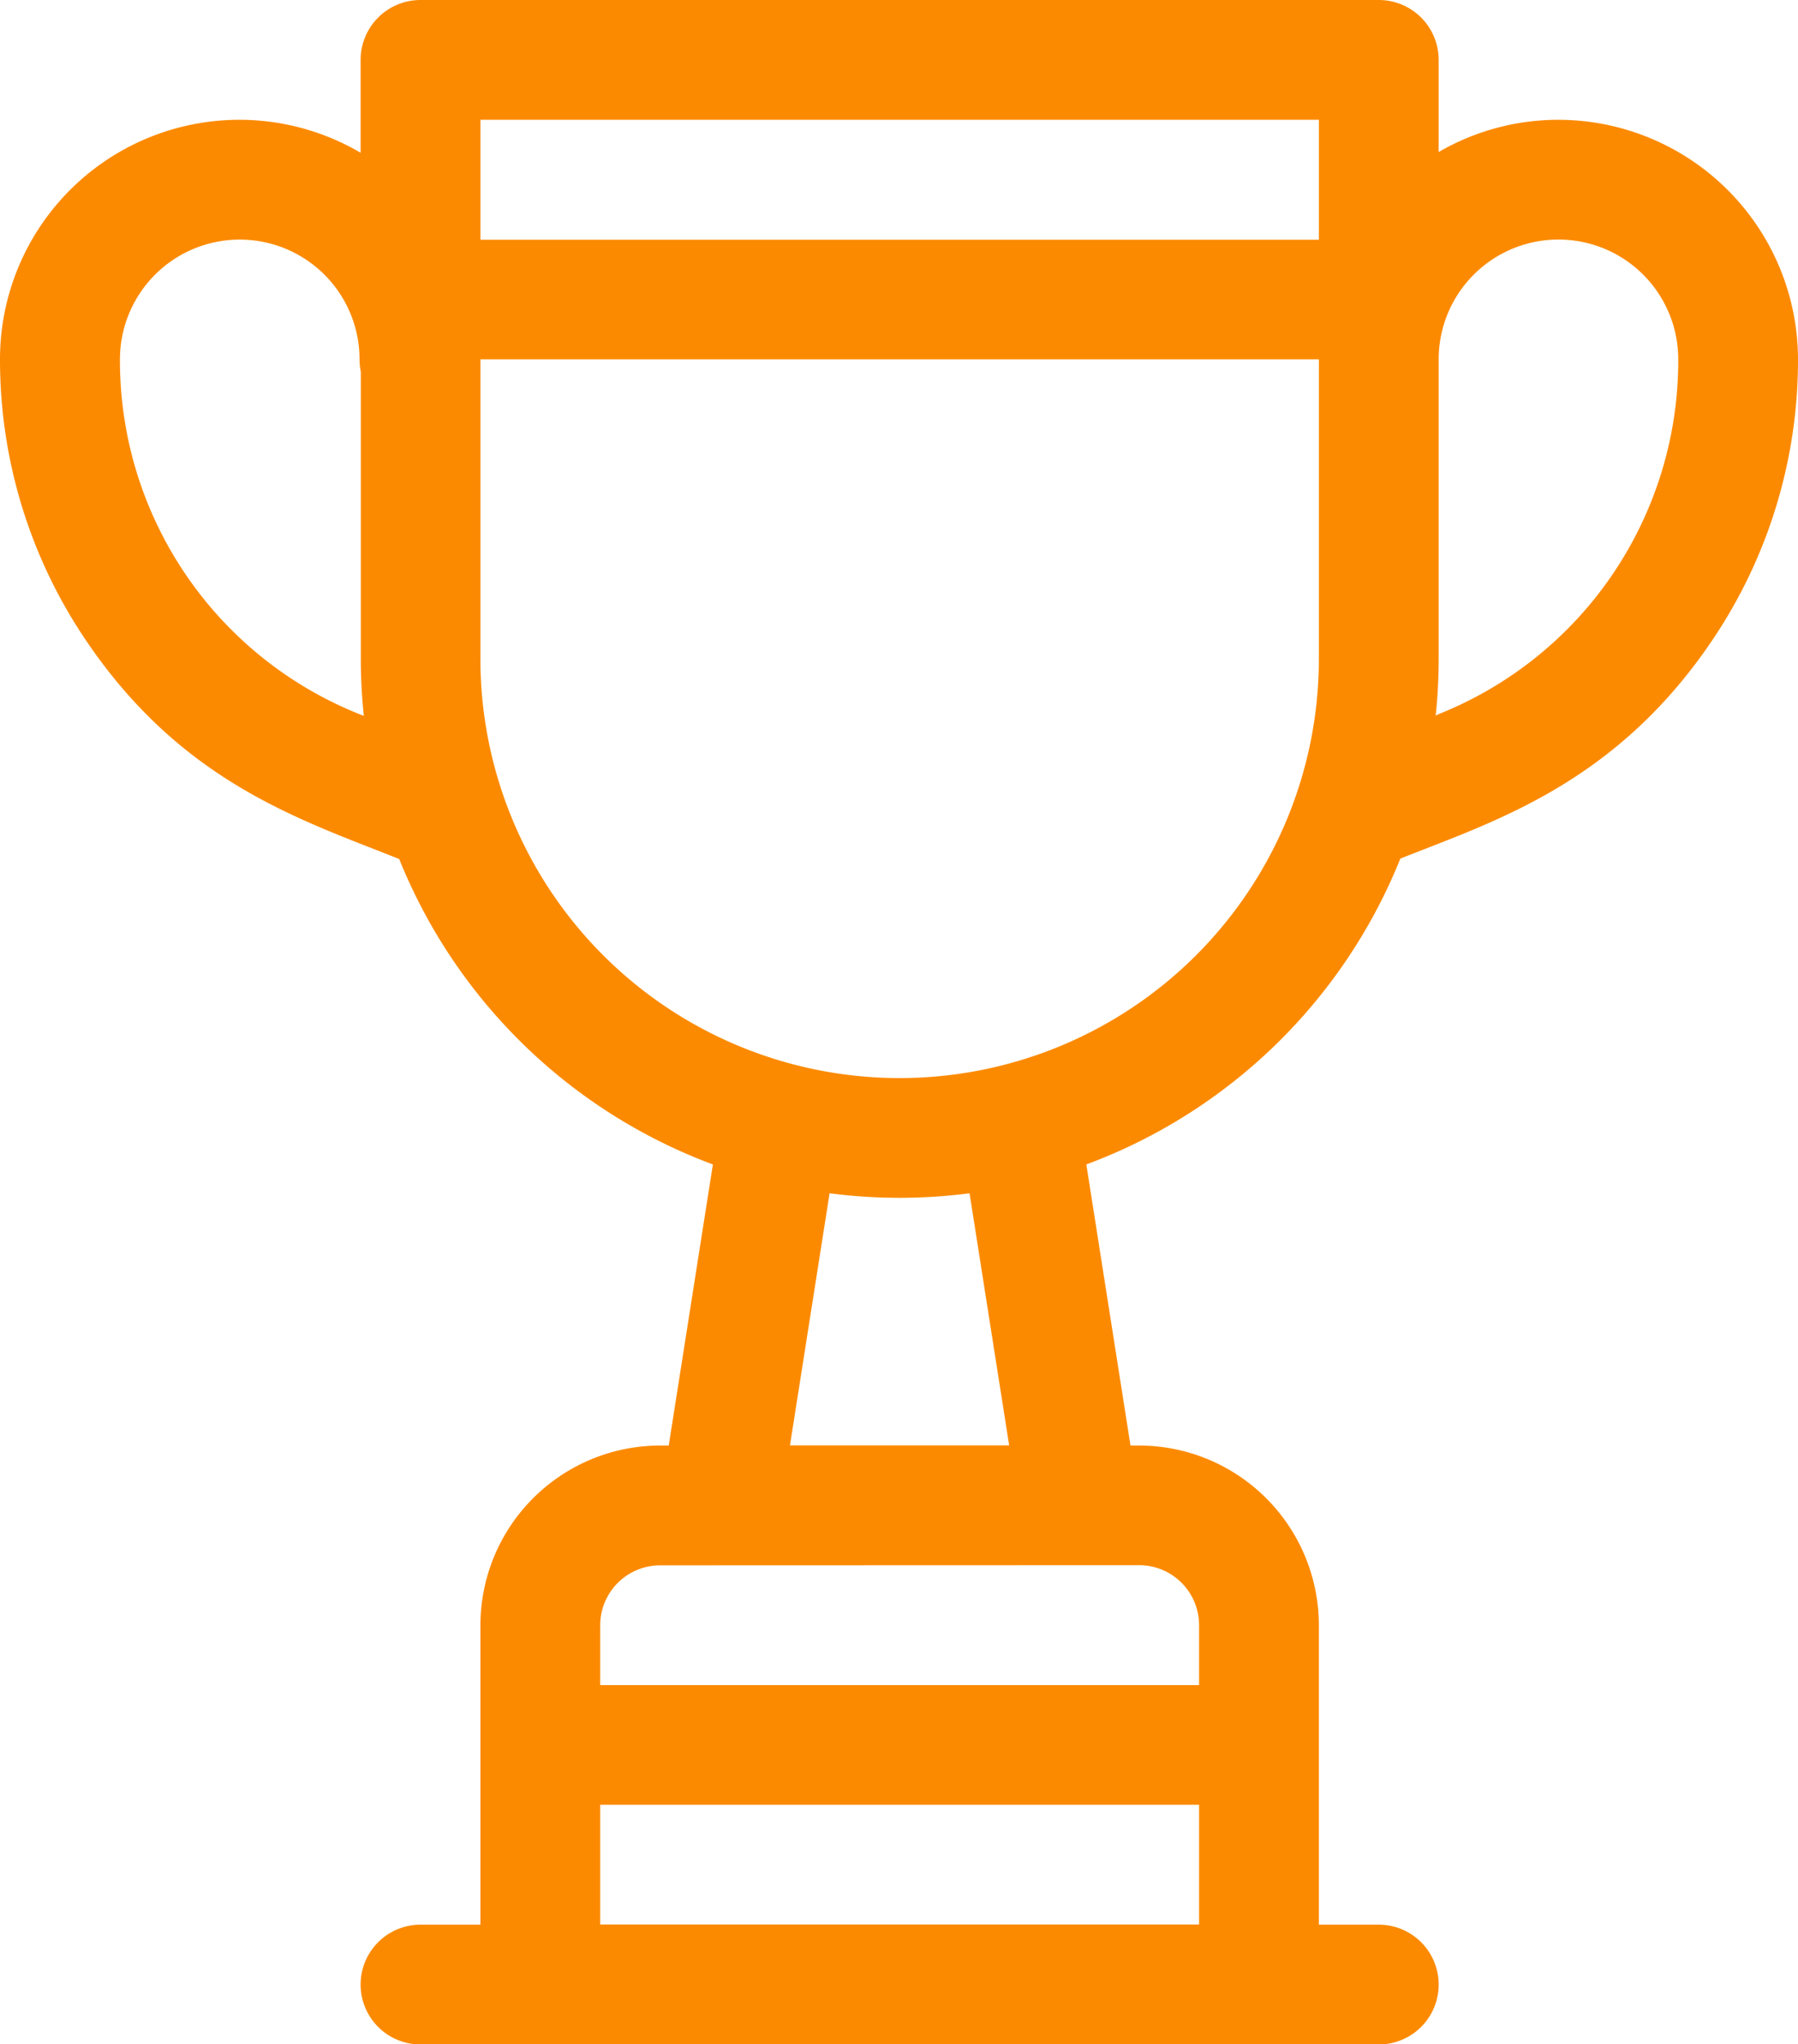 <svg xmlns="http://www.w3.org/2000/svg" width="35.181" height="40" viewBox="0 0 35.181 40">
  <g id="trophy_1" data-name="trophy 1" transform="translate(-2.409)">
    <g id="Group">
      <g id="Group-2" data-name="Group">
        <path id="Vector" d="M30.494,2.344a4.657,4.657,0,0,0-2.344.631v-1.8A1.172,1.172,0,0,0,26.978,0H8.228A1.172,1.172,0,0,0,7.056,1.172V2.989A4.684,4.684,0,0,0,0,7.031,9.79,9.79,0,0,0,1.689,12.54c1.882,2.779,4.2,3.5,6.122,4.268a10.6,10.6,0,0,0,6.138,5.976l-.864,5.5h-.17A3.52,3.52,0,0,0,9.4,31.8v5.859H8.228a1.172,1.172,0,0,0,0,2.344h18.75a1.172,1.172,0,1,0,0-2.344H25.806V31.8a3.52,3.52,0,0,0-3.516-3.516h-.17l-.864-5.5A10.6,10.6,0,0,0,27.4,16.8c1.814-.725,4.191-1.449,6.092-4.256a9.79,9.79,0,0,0,1.689-5.509A4.693,4.693,0,0,0,30.494,2.344ZM7.047,13.979a7.447,7.447,0,0,1-4.7-6.947,2.344,2.344,0,0,1,4.688,0,1.176,1.176,0,0,0,.025.24v5.619a10.6,10.6,0,0,0,.059,1.115ZM23.462,37.656H11.744V35.313H23.462ZM22.29,30.625A1.173,1.173,0,0,1,23.462,31.8v1.172H11.744V31.8a1.173,1.173,0,0,1,1.172-1.172Zm-6.833-2.344.775-4.933a10.6,10.6,0,0,0,2.739,0l.775,4.933ZM25.806,12.891a8.2,8.2,0,0,1-16.406,0V7.031H25.806Zm0-8.2H9.4V2.344H25.806Zm2.328,9.291L28.092,14a10.62,10.62,0,0,0,.058-1.1V7.031a2.344,2.344,0,0,1,4.688,0A7.447,7.447,0,0,1,28.134,13.979Z" transform="translate(2.409)" fill="#fc8a00"/>
      </g>
    </g>
  </g>
</svg>
